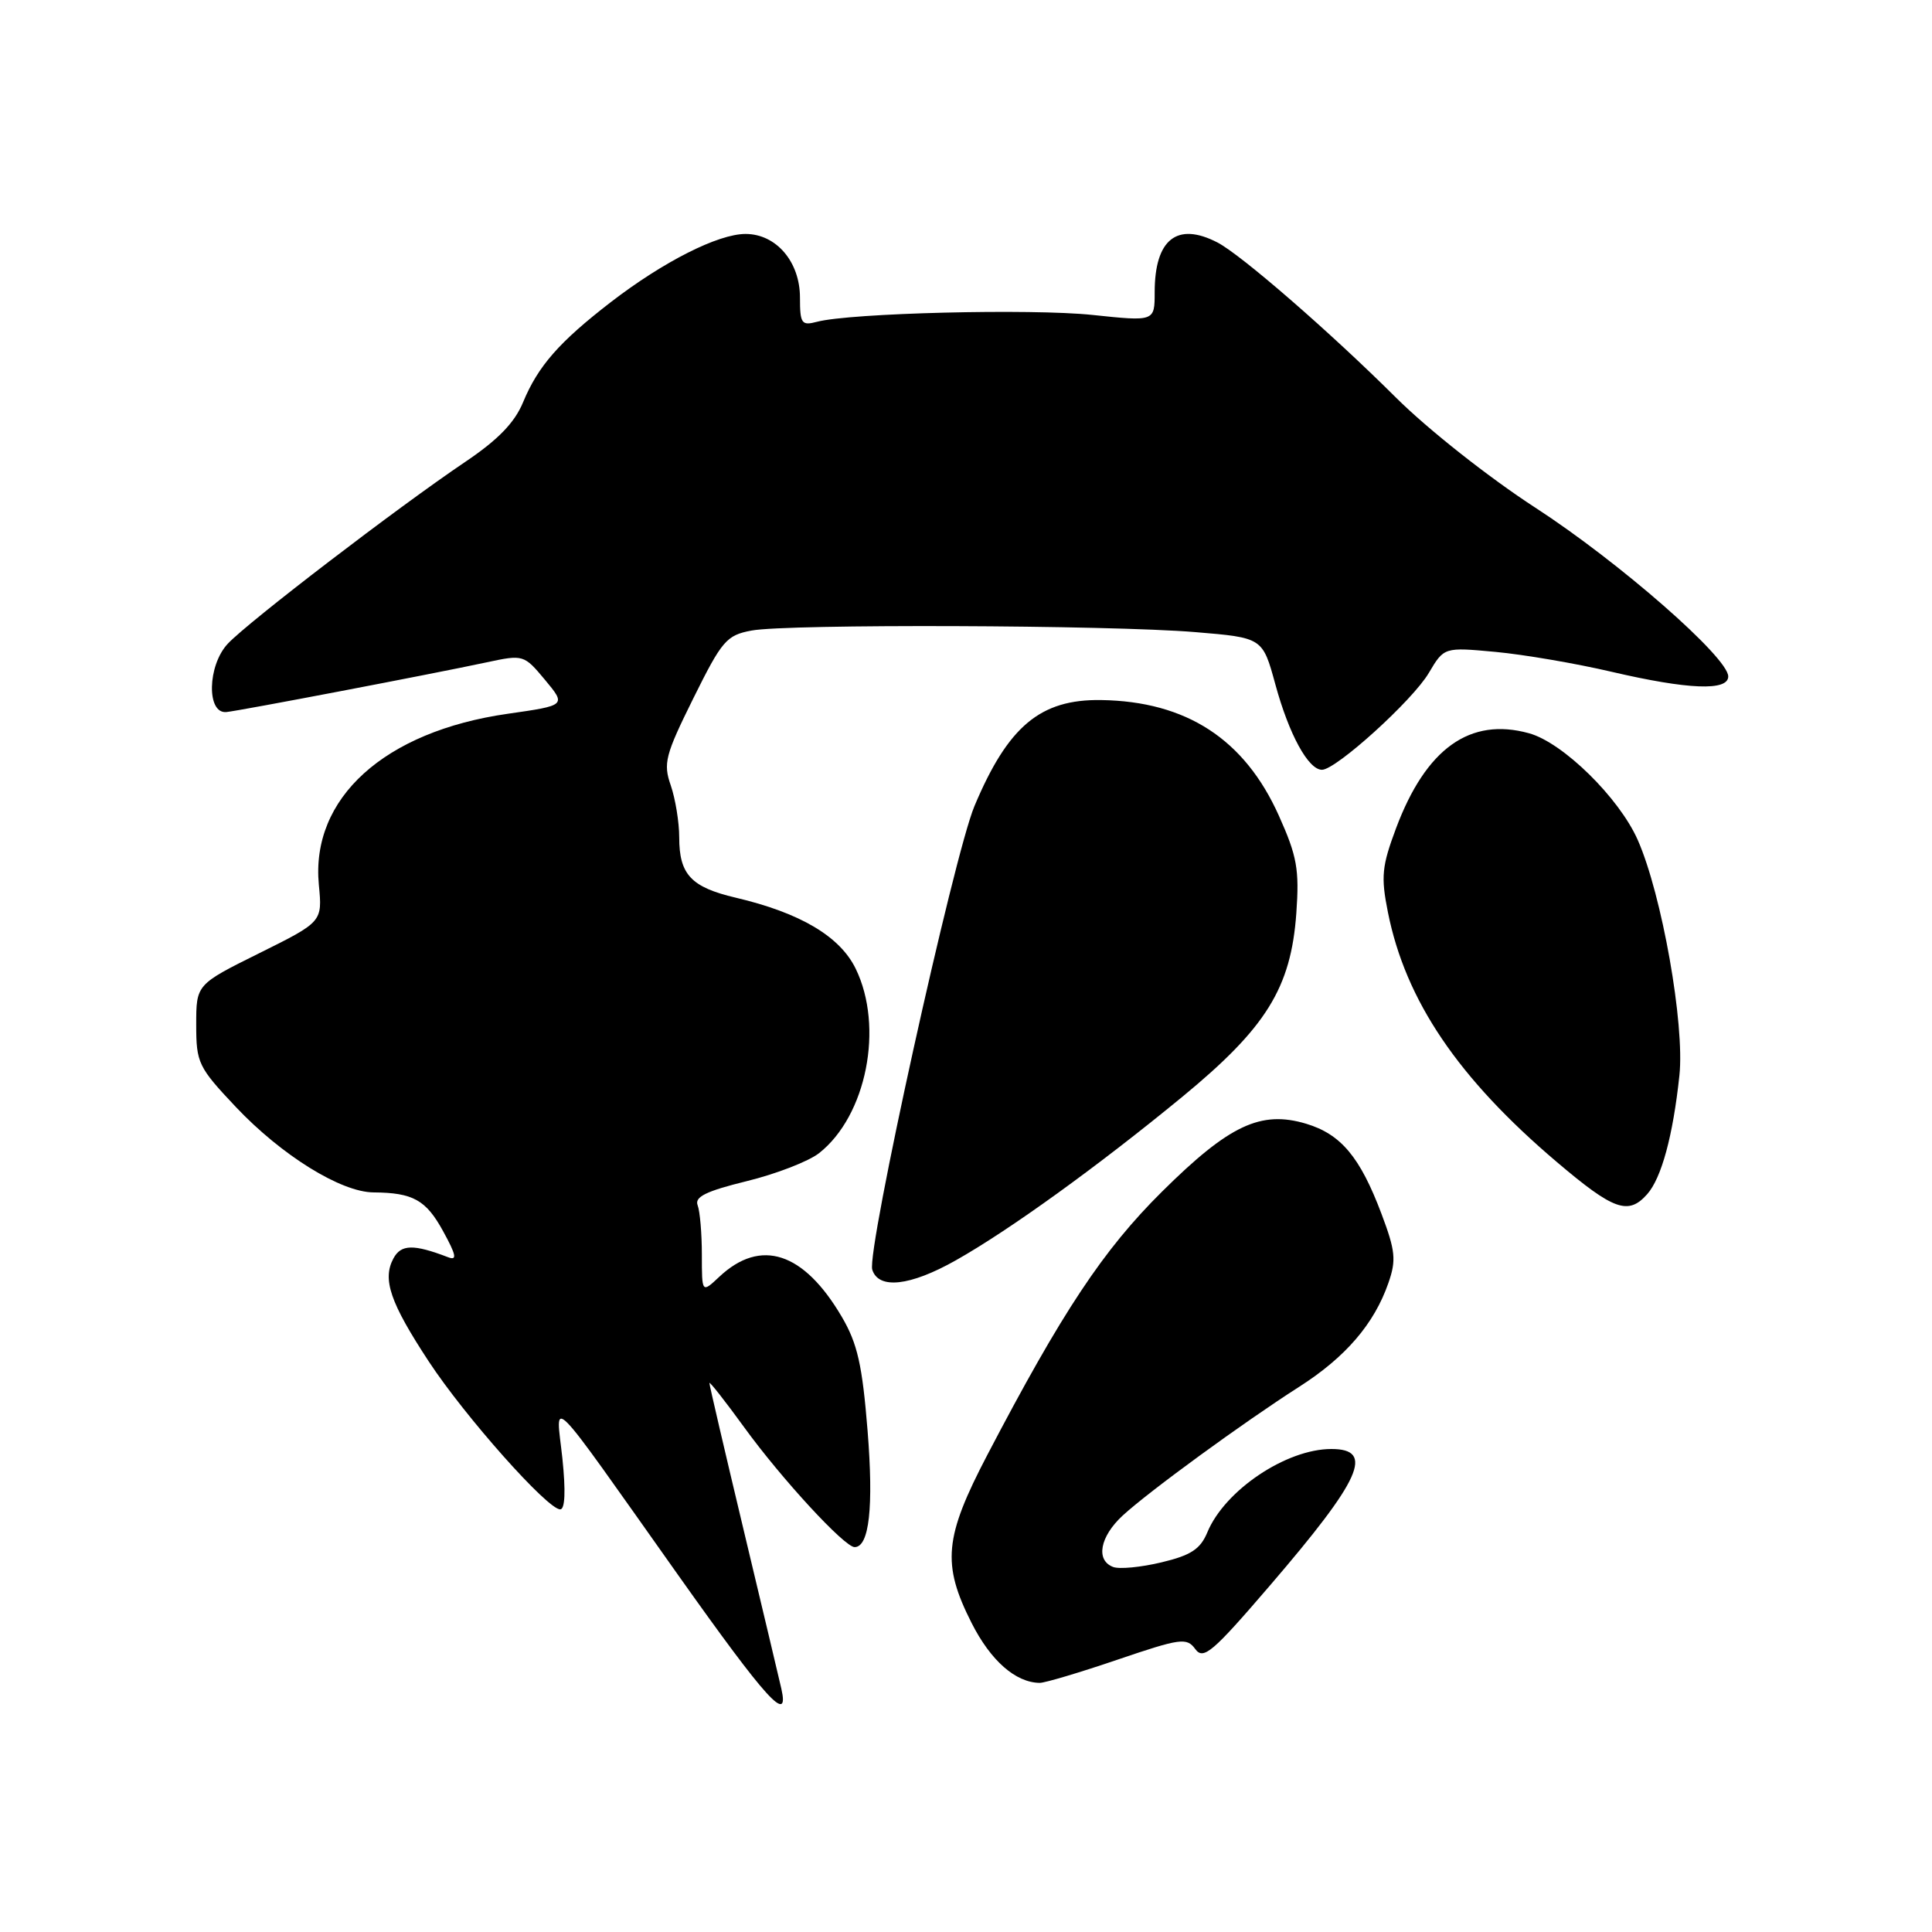<?xml version="1.0" encoding="UTF-8" standalone="no"?>
<!DOCTYPE svg PUBLIC "-//W3C//DTD SVG 1.1//EN" "http://www.w3.org/Graphics/SVG/1.1/DTD/svg11.dtd" >
<svg xmlns="http://www.w3.org/2000/svg" xmlns:xlink="http://www.w3.org/1999/xlink" version="1.1" viewBox="0 0 256 256">
 <g >
 <path fill="currentColor"
d=" M 103.53 223.75 C 103.25 222.51 100.99 213.01 98.51 202.62 C 96.03 192.24 94.00 183.53 94.00 183.26 C 94.00 183.00 96.08 185.64 98.62 189.14 C 103.56 195.95 111.90 205.00 113.24 205.00 C 115.18 205.00 115.77 199.72 114.96 189.59 C 114.26 180.87 113.62 178.03 111.55 174.50 C 106.50 165.89 100.80 164.02 95.30 169.19 C 93.00 171.35 93.00 171.35 93.00 166.26 C 93.00 163.46 92.75 160.51 92.44 159.70 C 92.01 158.59 93.57 157.83 98.94 156.51 C 102.83 155.56 107.14 153.89 108.53 152.80 C 114.82 147.85 117.15 136.08 113.38 128.35 C 111.29 124.07 106.04 120.96 97.50 118.95 C 91.57 117.56 90.00 115.88 90.00 110.96 C 90.00 108.95 89.49 105.85 88.88 104.07 C 87.86 101.15 88.14 100.06 91.87 92.53 C 95.67 84.87 96.26 84.17 99.59 83.55 C 104.32 82.66 147.03 82.81 158.40 83.76 C 167.30 84.50 167.30 84.50 168.99 90.68 C 170.80 97.32 173.36 102.00 175.17 102.00 C 177.03 102.00 187.19 92.80 189.33 89.16 C 191.35 85.75 191.35 85.75 198.16 86.38 C 201.91 86.73 208.82 87.91 213.52 89.01 C 223.69 91.38 229.00 91.59 229.00 89.63 C 229.00 87.12 214.54 74.47 203.44 67.27 C 197.32 63.30 189.20 56.89 185.00 52.71 C 176.27 44.02 164.45 33.75 161.32 32.13 C 155.96 29.36 153.00 31.71 153.00 38.73 C 153.00 42.60 153.00 42.60 144.75 41.73 C 136.63 40.88 112.65 41.47 108.25 42.64 C 106.21 43.18 106.00 42.88 106.00 39.43 C 106.00 34.69 102.85 31.00 98.79 31.00 C 95.15 31.00 87.90 34.67 80.94 40.03 C 74.09 45.32 71.30 48.50 69.31 53.30 C 68.19 56.01 65.99 58.28 61.62 61.22 C 52.72 67.22 32.88 82.41 30.18 85.30 C 27.48 88.18 27.35 94.61 30.00 94.35 C 31.75 94.18 57.20 89.32 64.45 87.77 C 69.36 86.72 69.42 86.74 72.22 90.09 C 75.03 93.47 75.03 93.47 67.27 94.58 C 50.91 96.92 41.15 105.77 42.25 117.25 C 42.72 122.15 42.72 122.15 34.36 126.30 C 26.00 130.45 26.00 130.45 26.00 135.78 C 26.00 140.85 26.27 141.40 31.25 146.68 C 37.31 153.09 45.17 157.97 49.50 158.00 C 54.74 158.04 56.45 159.00 58.72 163.15 C 60.46 166.32 60.60 167.06 59.38 166.59 C 54.79 164.83 53.14 164.87 52.13 166.75 C 50.64 169.53 51.70 172.61 56.82 180.41 C 61.62 187.71 72.54 200.00 74.23 200.00 C 74.87 200.00 74.97 197.57 74.52 193.25 C 73.66 185.21 72.07 183.60 89.89 208.75 C 101.64 225.32 104.63 228.61 103.53 223.75 Z  M 148.09 219.91 C 156.45 217.07 157.25 216.96 158.38 218.51 C 159.46 219.98 160.65 218.97 168.28 210.08 C 180.39 195.98 182.18 192.00 176.41 192.00 C 170.43 192.00 162.29 197.47 159.98 203.04 C 159.06 205.26 157.81 206.09 153.90 207.02 C 151.19 207.67 148.31 207.95 147.49 207.63 C 145.16 206.74 145.74 203.62 148.75 200.83 C 152.22 197.63 164.75 188.49 172.13 183.77 C 178.29 179.84 182.09 175.42 183.97 170.00 C 185.03 166.97 184.90 165.74 183.05 160.83 C 180.22 153.32 177.69 150.29 173.07 148.90 C 167.06 147.10 162.87 149.08 153.99 157.88 C 146.18 165.62 140.76 173.79 130.84 192.76 C 125.11 203.72 124.78 207.23 128.75 215.07 C 131.28 220.06 134.57 222.95 137.77 222.99 C 138.46 222.99 143.11 221.61 148.09 219.91 Z  M 126.65 167.00 C 133.75 163.00 145.48 154.53 156.63 145.36 C 167.78 136.19 171.06 130.92 171.77 121.00 C 172.18 115.21 171.87 113.46 169.46 108.09 C 164.91 97.94 157.20 92.93 145.90 92.76 C 137.85 92.64 133.57 96.22 129.12 106.81 C 126.37 113.37 114.80 165.81 115.58 168.24 C 116.41 170.88 120.60 170.42 126.65 167.00 Z  M 218.25 158.25 C 220.15 156.12 221.68 150.51 222.53 142.50 C 223.25 135.74 220.21 118.55 217.01 111.30 C 214.54 105.71 207.09 98.39 202.60 97.16 C 194.79 95.00 188.96 99.16 184.99 109.73 C 183.10 114.79 182.96 116.16 183.91 120.90 C 186.25 132.60 193.22 142.89 206.32 154.00 C 213.83 160.37 215.75 161.05 218.25 158.25 Z "/>
</g>
</svg>
